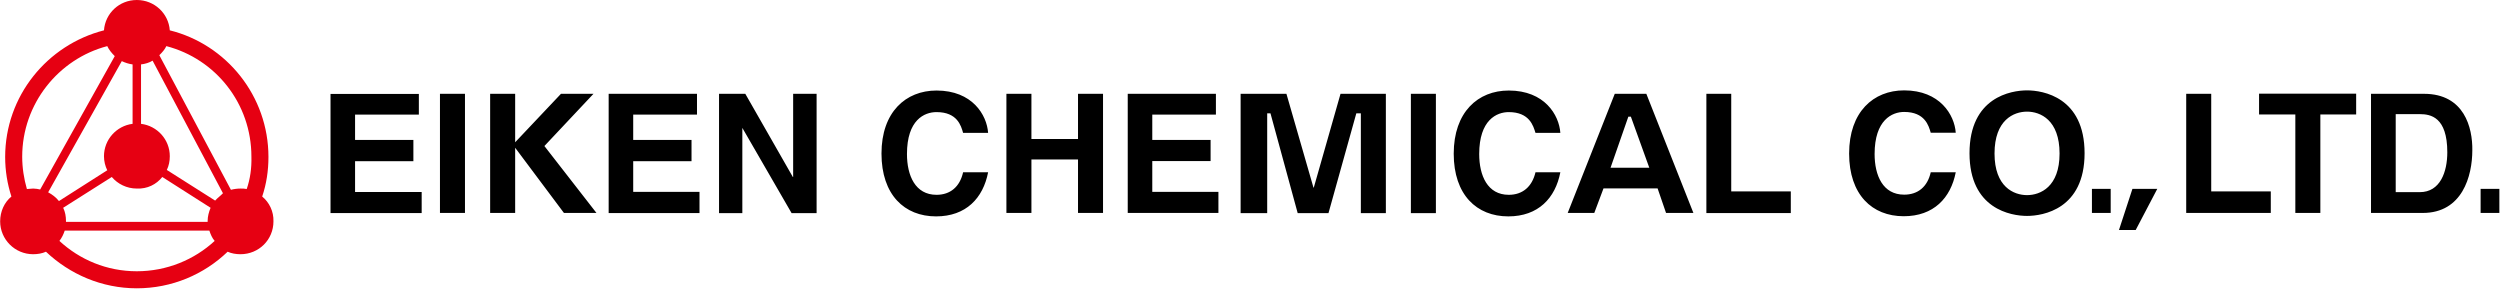 <svg version="1.2" xmlns="http://www.w3.org/2000/svg" viewBox="0 0 1599 185" width="1599" height="185">
	<title>eiken-chemical-co-ltd-logo-vector-svg</title>
	<style>
		.s0 { fill: #e60012 } 
		.s1 { fill: #000000 } 
	</style>
	<g id="Layer">
		<path id="Layer" fill-rule="evenodd" class="s0" d="m174.9 141.6c0 11.7-9.3 21-21.1 21-2.9 0-5.8-0.5-8.2-1.6-15.2 14.6-35.7 23.4-58.1 23.4-22.4 0-42.9-9-58.1-23.4-2.4 1.1-5.3 1.6-8.2 1.6-11.7 0-21.1-9.5-21.1-21 0-6.4 2.7-12.2 7.2-15.9-2.6-8-4-16.5-4-25.3 0-39 26.9-71.7 63.2-81 0.8-10.9 9.8-19.4 21-19.4 11.2 0 20.3 8.5 21.1 19.4 36.2 9 63.1 42 63.1 81 0 8.8-1.3 17.3-4 25.3 4.5 3.7 7.4 9.5 7.2 15.9zm-32.3-18l-45-84.8c-2.1 1.3-4.8 2.1-7.4 2.4v38c10.4 1.3 18.4 10.1 18.4 20.7 0 3.2-0.6 6.1-1.9 8.8l30.9 19.6c1.6-1.8 3.5-3.1 5-4.7zm-5.3 30.5c-1.6-1.8-2.6-4.2-3.4-6.6h-92.5c-0.8 2.4-1.8 4.5-3.4 6.6 13 12 30.3 19.4 49.5 19.4 19.2 0 36.8-7.4 49.8-19.4zm-99.6-25.5l30.9-19.7c-1.3-2.6-2.1-5.8-2.1-9 0-10.6 8-19.4 18.3-20.7v-38c-2.4-0.3-4.8-1.1-6.9-2.1l-47.1 83.9c2.6 1.4 5 3.2 6.9 5.6zm35.7-92.7c-1.9-1.9-3.7-4-4.8-6.4-31.2 8.2-54.4 36.9-54.4 70.7 0 7.1 1.1 14.1 3 20.7 1.3 0 2.6-0.3 4-0.3 1.6 0 3.2 0.3 4.5 0.6zm14.1 84.7c-6.4 0-12.2-2.9-16-7.4l-31.1 19.7c1.3 2.6 1.8 5.5 1.8 8.5 0 0.2 0 0.2 0 0.5h90.6c0-0.3 0-0.3 0-0.5 0-3 0.8-5.9 1.9-8.5l-30.9-19.7c-3.8 4.8-9.6 7.7-16.3 7.4zm73.3-20.4c0-34-22.9-62.5-54.4-70.7-1 2.1-2.6 4-4.5 5.8l45.8 86.1c1.9-0.5 4-0.8 6.2-0.8 1.3 0 2.6 0 3.9 0.3 2.2-6.4 3.2-13.3 3-20.7z"/>
		<path id="Layer" fill-rule="evenodd" class="s1" d="m267.9 73.3h-40.8v16.2h37.3v13.6h-37.3v19.7h42.6v13.5h-58.3v-76.2h56.5zm13.5-13.3h16v76.2h-16zm164.4 13.3h-40.8v16.2h37.3v13.6h-37.3v19.6h42.4v13.6h-58.1v-76.3h56.5zm61.5-13.3h15v76.3h-16l-31.5-54.5v54.5h-14.9v-76.3h16.8l30.4 53.2h0.2zm108.7 25c-1.3-4.6-3.7-13.3-17-13.3-7.8 0-18.9 5-18.9 26.8 0 13.8 5.3 26.1 18.9 26.1 8.8 0 14.9-5.1 17-14.4h16c-3.2 16.5-14.1 28.2-33.3 28.2-20.2 0-34.9-13.8-34.9-40.2 0-26.5 15.5-40.3 35.2-40.3 22.9 0 32.2 15.6 33 27.1zm43.7 17v34.2h-16v-76.2h16v28.9h29.8v-28.9h16v76.2h-16v-34.2zm118-28.7h-40.7v16.2h37.3v13.5h-37.3v19.7h42.3v13.5h-58v-76.2h56.4zm108.7 63h-16v-63.8h-2.9l-17.8 63.8h-19.7l-17.4-63.8h-2.1v63.8h-17v-76.3h29.3l17.3 60h0.2l17.1-60h29zm16-76.3h16v76.3h-16zm79.7 25c-1.4-4.5-3.8-13.3-17.1-13.3-7.7 0-18.9 5-18.9 26.8 0 13.8 5.3 26.1 18.9 26.1 8.8 0 14.9-5.1 17.1-14.4h15.9c-3.2 16.5-14.1 28.2-33.3 28.2-20.2 0-34.9-13.8-34.9-40.1 0-26.6 15.5-40.4 35.2-40.4 22.9 0 32.2 15.6 33 27.1zm125.2 37.4h38.1v13.9h-54v-76.3h15.9zm127.6-37.5c-1.3-4.5-3.7-13.3-17-13.3-7.7 0-18.9 5.1-18.9 26.9 0 13.8 5.3 26 18.9 26 8.8 0 14.9-5 17-14.3h16c-3.2 16.4-14.1 28.1-33.3 28.1-20.2 0-34.9-13.8-34.9-40.1 0-26.6 15.5-40.4 35.2-40.4 22.9 0 32.2 15.7 33 27.1zm103.1 35.9h12v15.4h-12zm248.6 0h12v15.4h-12zm-220.6 26.3h-10.7l8.6-26.3h15.9zm48.3-24.7h38.1v13.8h-54.1v-76.2h16zm69.8 13.8h-16v-63h-23.2v-13.3h62.1v13.3h-22.9zm-431.1-76.2l30.1 76.2h-17.5l-5.4-15.7h-34.6l-5.9 15.7h-17l30.1-76.2zm1.9 47.3l-11.8-32.7h-1.6l-11.4 32.7zm278.4-9.3c0 35.8-26.7 40.1-36.8 40.1-10.1 0-36.8-4.3-36.8-40.1 0-35.9 26.7-40.2 36.8-40.2 10.1 0 36.8 4.3 36.8 40.2zm-16 0.2c0-21.5-12.3-26.8-20.8-26.8-8.5 0-20.8 5.3-20.8 26.8 0 21.3 12.3 26.6 20.8 26.6 8.5 0 20.8-5.3 20.8-26.6zm264-2.1c0 16.5-6.4 40.1-31.7 40.1h-33.1v-76.2h33.9c25.8 0 31.1 21.7 30.9 36.1zm-16 1.3c0-22.6-10.7-24.4-17.6-24.4h-15.4v49.9h15.4c13.1 0 17.6-13 17.6-25.5zm-1235.8 38.8h-16v-76.2h16v31l29.3-31h20.8l-31.4 33.4 33.3 42.8h-20.8l-31.2-41.7z"/>
	</g>
</svg>